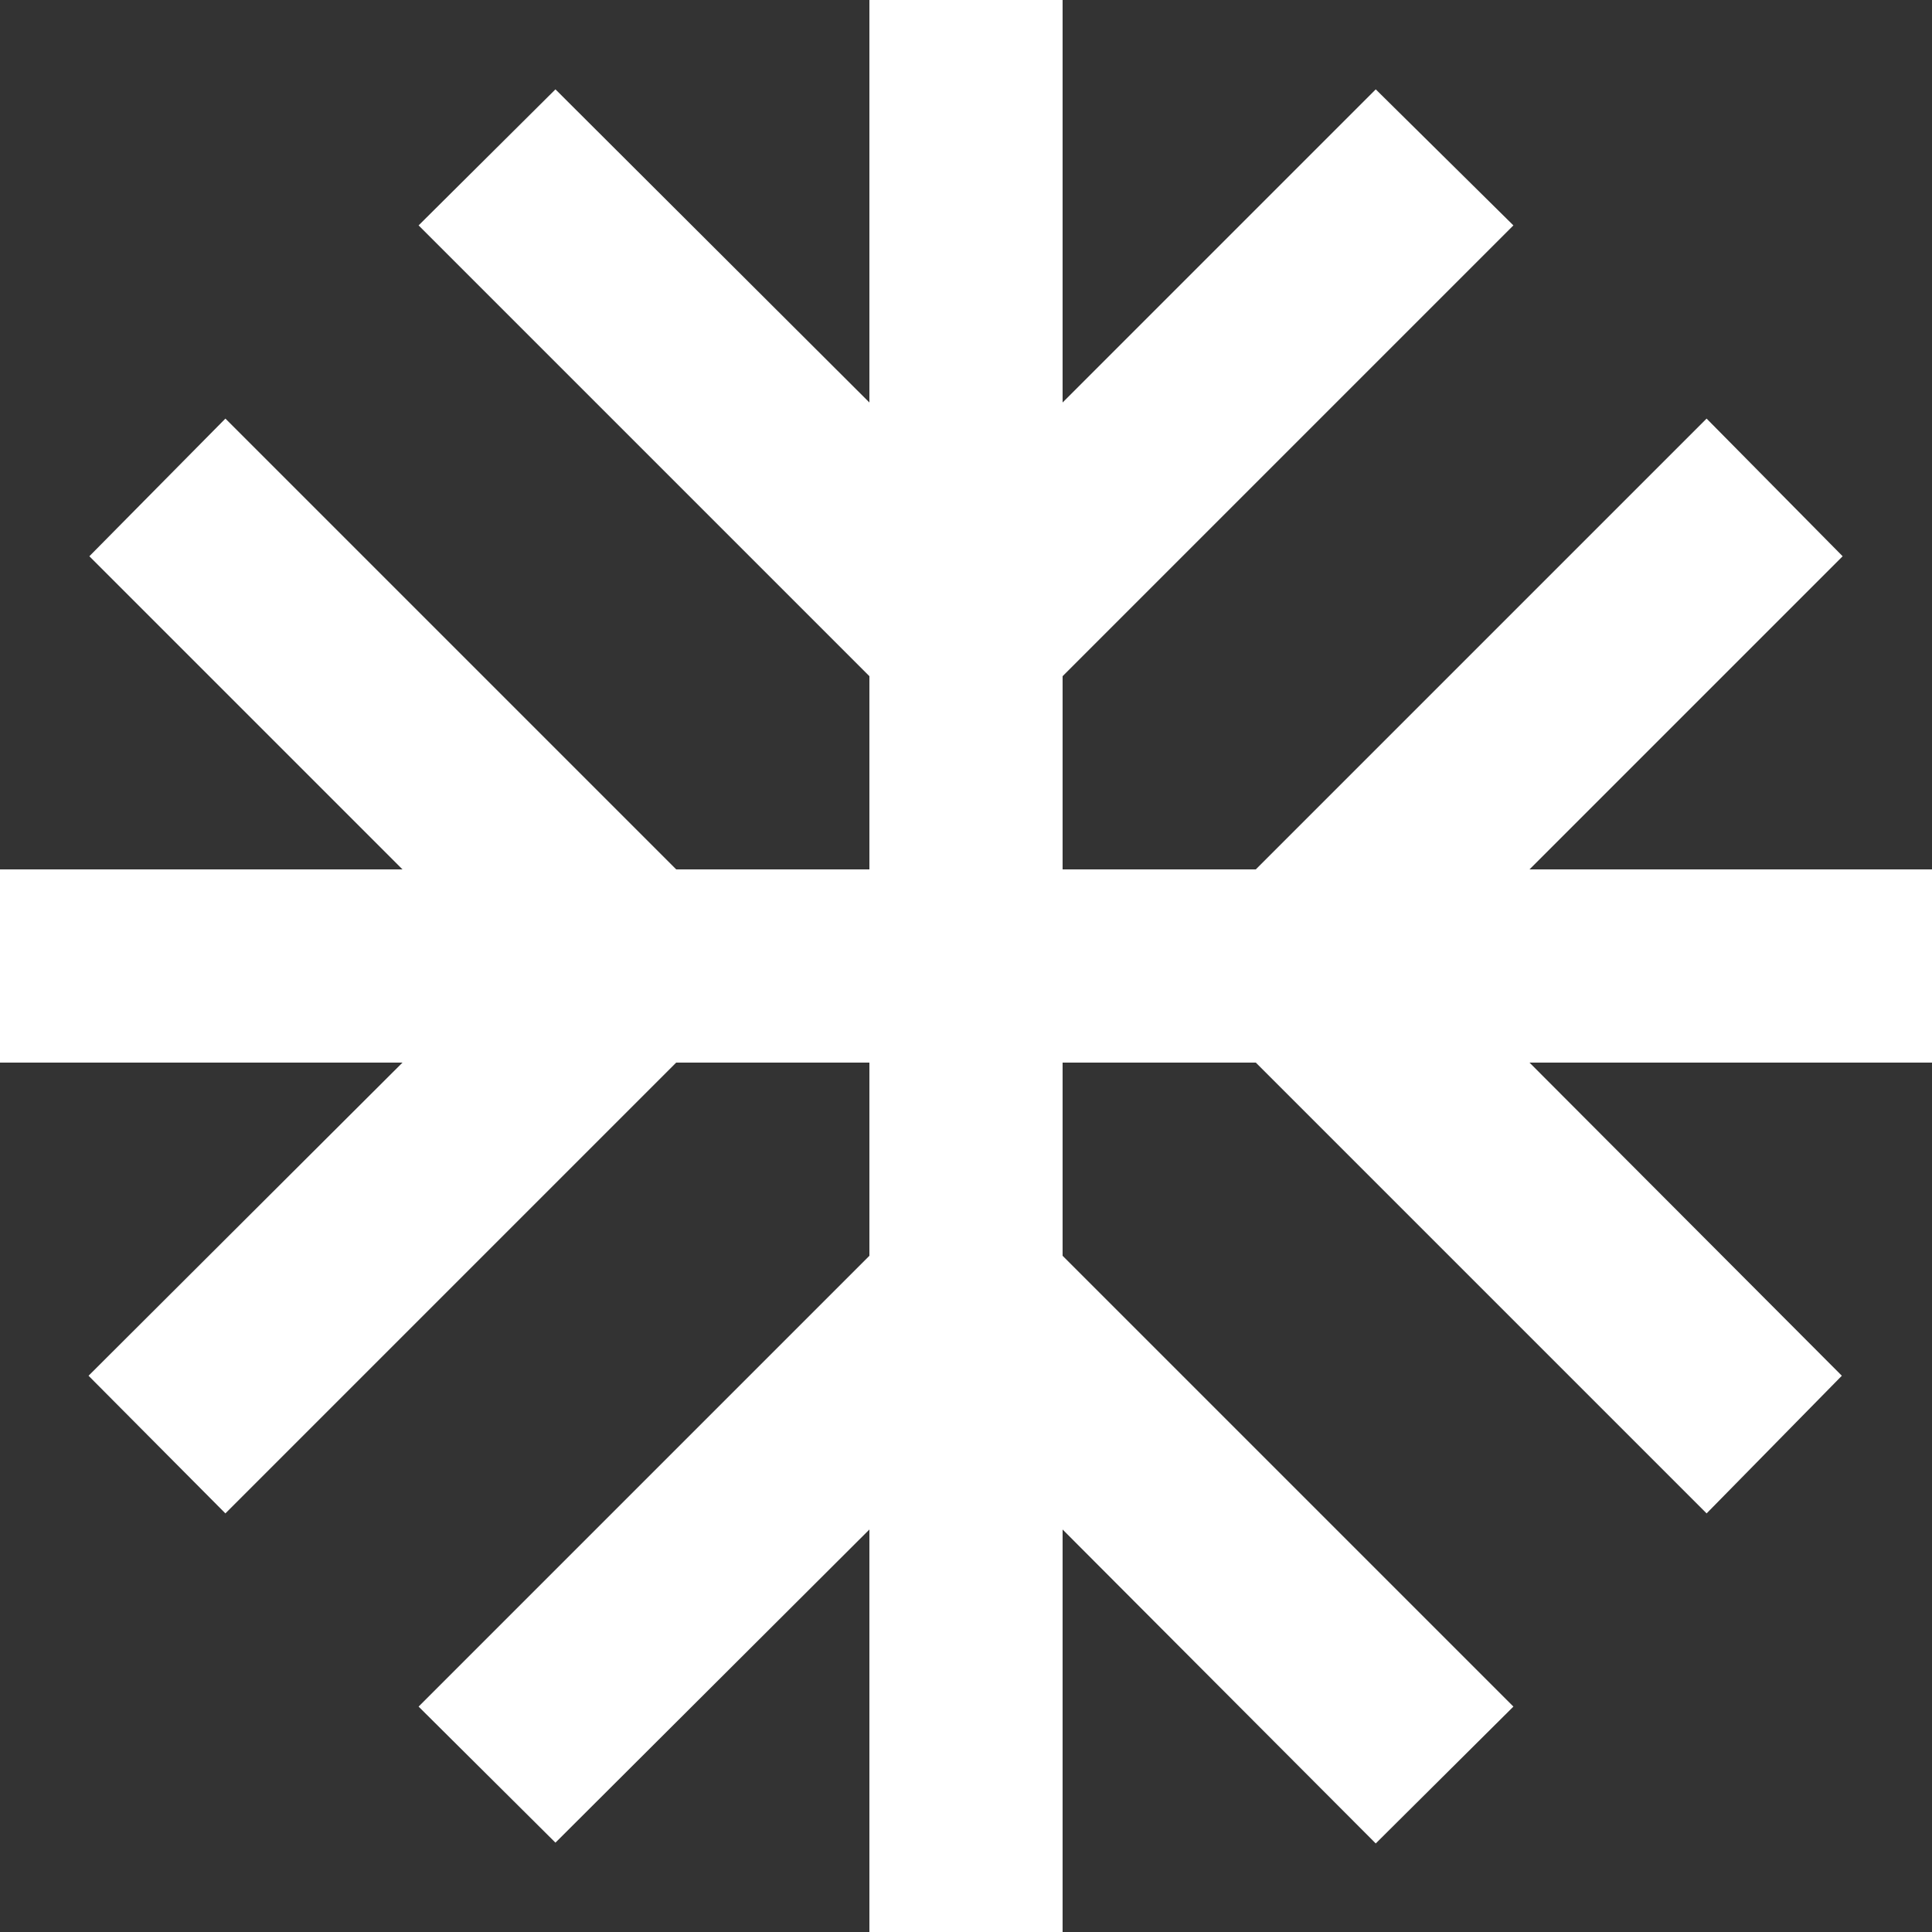 <svg id="Layer_1" data-name="Layer 1" xmlns="http://www.w3.org/2000/svg" viewBox="0 0 24 24"><rect x="0" y="0" width="24" height="24" fill="#333333" stroke="none"/><path id="Cold_Icon" data-name="Cold Icon" d="M24,10.8H19l3.89-3.89L21.2,5.2l-5.6,5.6H13.2V8.4l5.6-5.6L17.09,1.11,13.2,5V0H10.8V5L6.9,1.11,5.2,2.8l5.6,5.6v2.4H8.4L2.8,5.2,1.11,6.91,5,10.8H0v2.4H5l-3.9,3.89L2.8,18.8l5.6-5.6h2.4v2.4L5.2,21.2l1.7,1.69L10.8,19v5h2.4V19l3.89,3.9L18.8,21.2l-5.6-5.6V13.2h2.4l5.6,5.6,1.68-1.71L19,13.2h5V10.8Z" style="fill:#fff;fill-rule:evenodd"/></svg>
